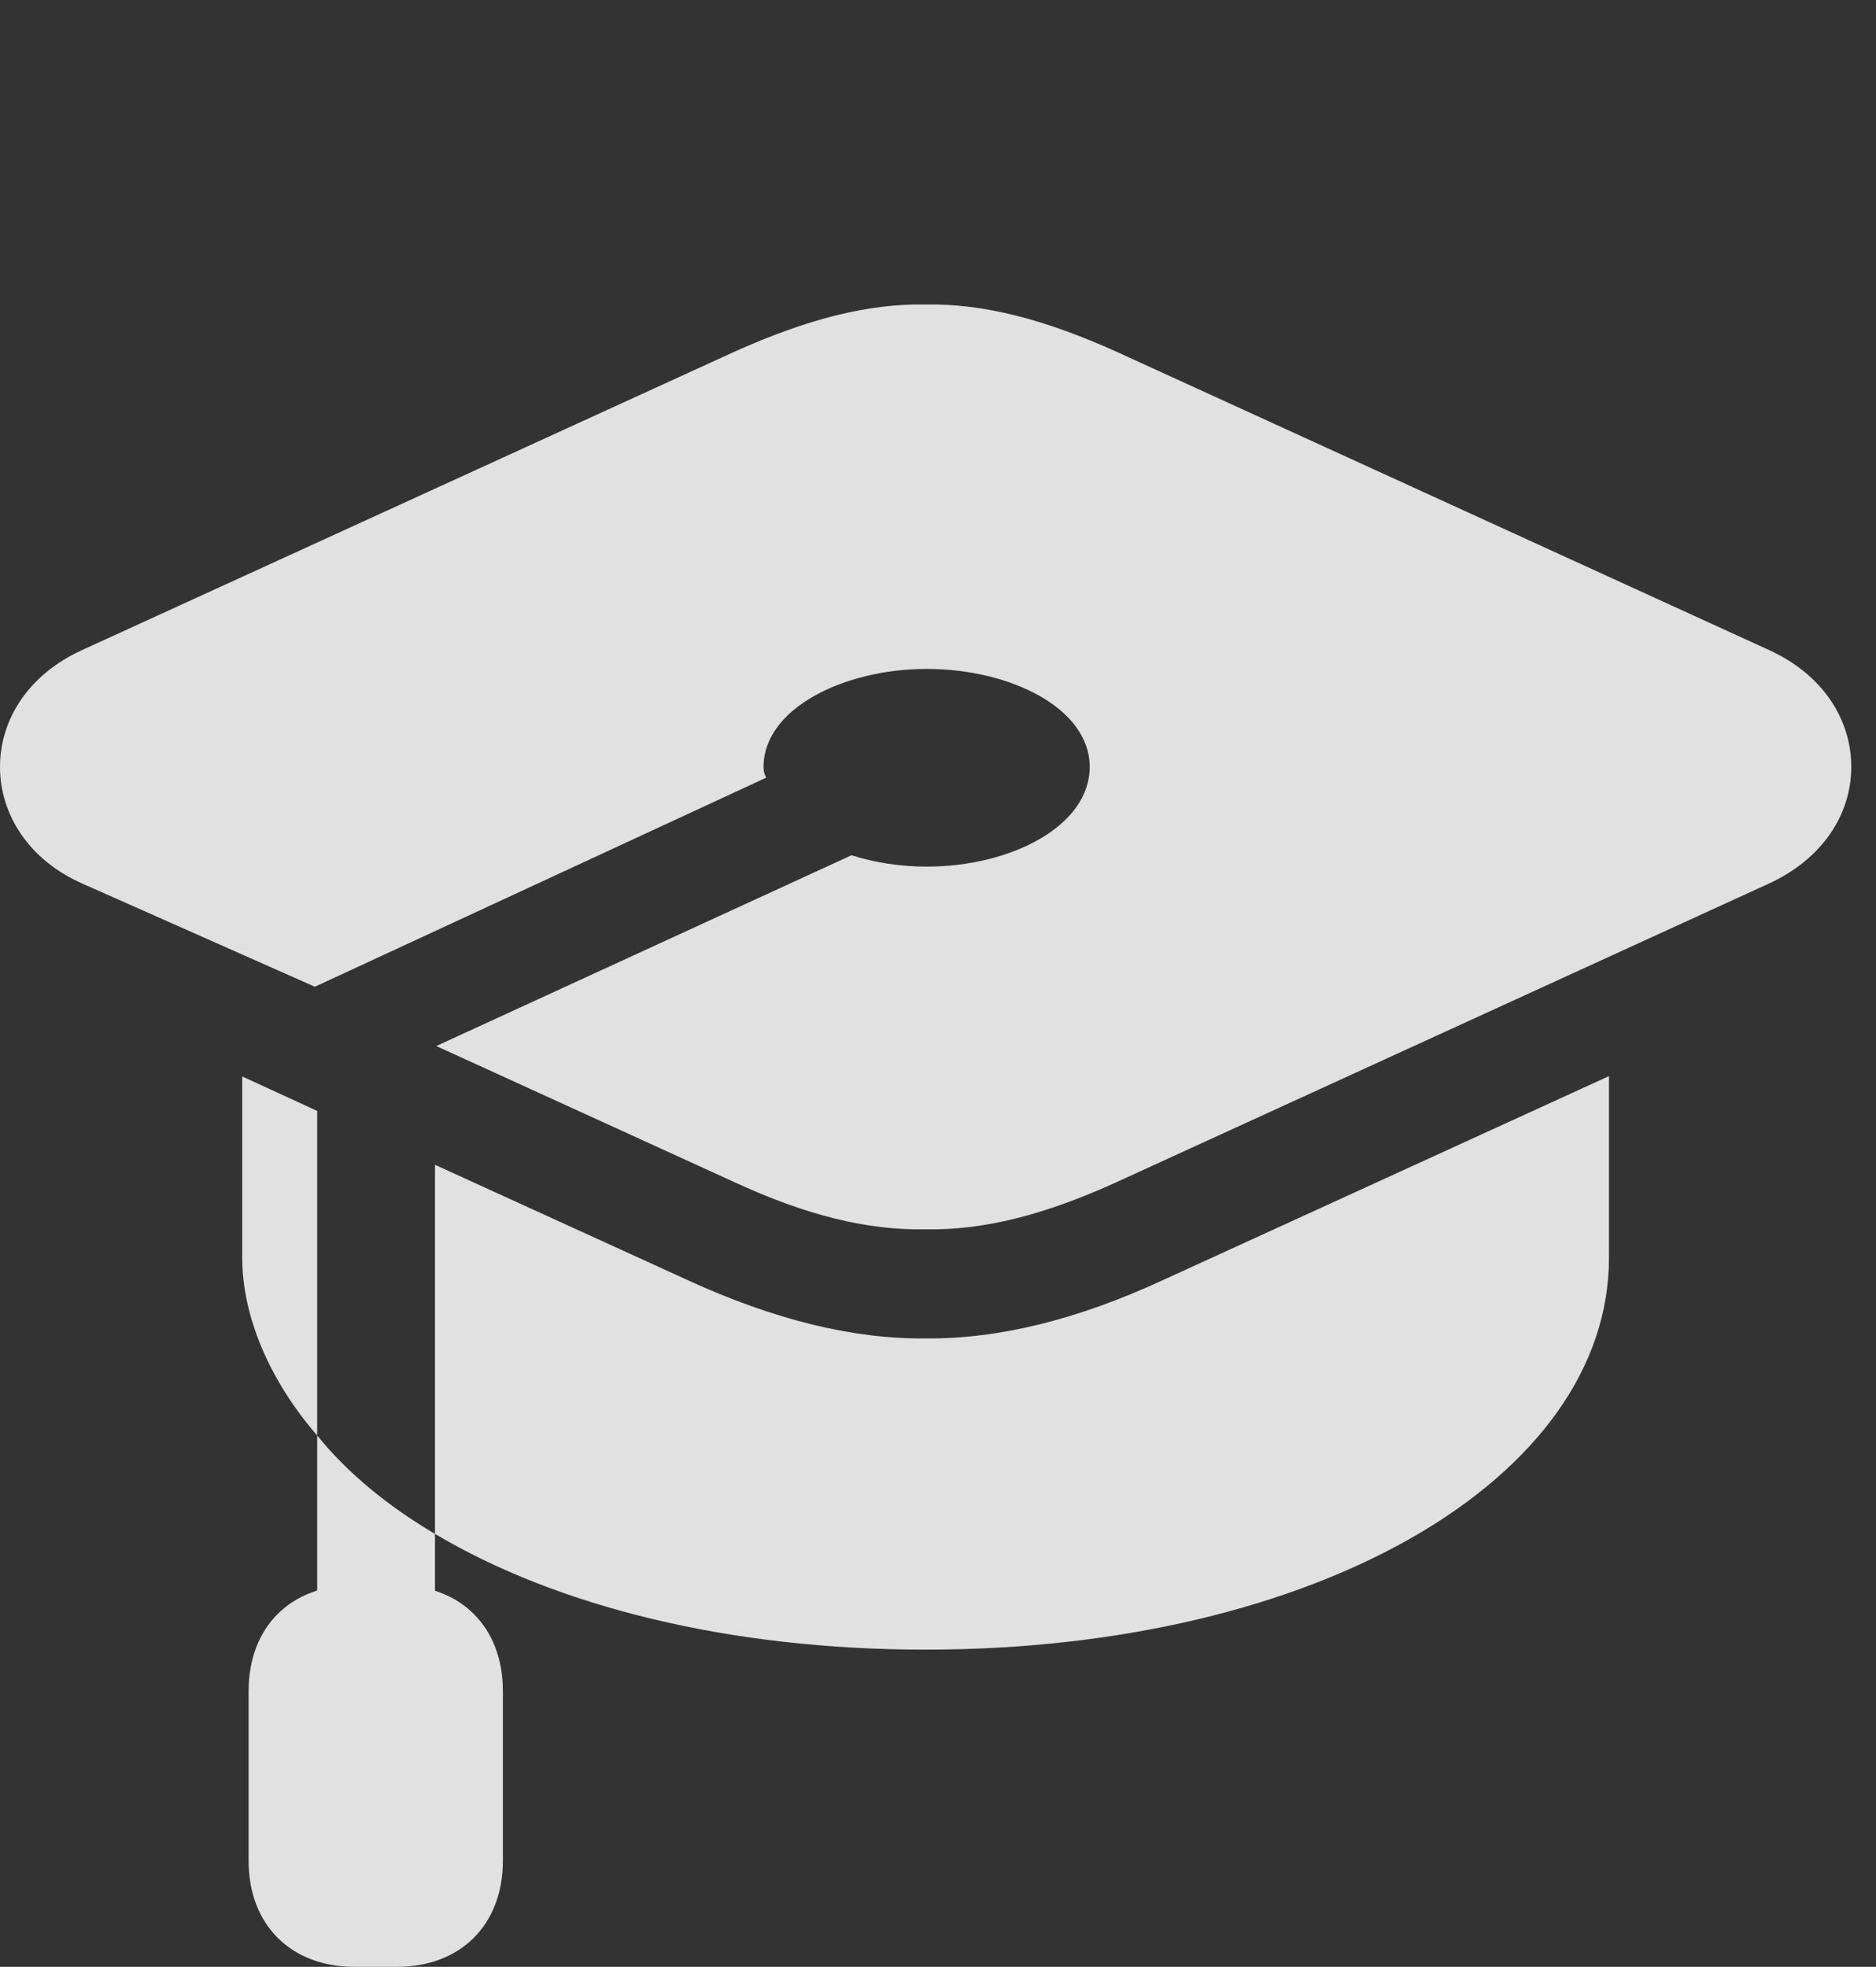 <?xml version="1.0" encoding="UTF-8"?>
<!--Generator: Apple Native CoreSVG 232.5-->
<!DOCTYPE svg
PUBLIC "-//W3C//DTD SVG 1.1//EN"
       "http://www.w3.org/Graphics/SVG/1.1/DTD/svg11.dtd">
<svg version="1.1" xmlns="http://www.w3.org/2000/svg" xmlns:xlink="http://www.w3.org/1999/xlink" width="27.378" height="28.701">
 <rect width="100%" height="100%" fill="#333333" stroke="none"/>
 <g>
  <rect height="28.701" opacity="0" width="27.378" x="0" y="0"/>
  <path d="M25.82 9.487L16.304 5.137C15.244 4.658 14.355 4.429 13.506 4.443C12.661 4.429 11.773 4.658 10.708 5.137L1.196 9.487C0.435 9.834 0 10.479 0 11.191C0 11.899 0.435 12.554 1.196 12.891L4.595 14.399L11.182 11.348C11.152 11.294 11.143 11.245 11.143 11.191C11.143 10.342 12.31 9.761 13.525 9.761C14.741 9.761 15.903 10.332 15.903 11.191C15.903 12.056 14.751 12.646 13.525 12.646C13.145 12.646 12.764 12.588 12.427 12.48L6.367 15.264L10.708 17.246C11.773 17.739 12.661 17.954 13.506 17.939C14.355 17.954 15.244 17.73 16.304 17.246L25.82 12.891C26.582 12.539 27.017 11.899 27.017 11.191C27.017 10.479 26.582 9.834 25.82 9.487ZM6.348 16.997L6.348 22.383C8.13 23.442 10.64 24.072 13.506 24.072C19.219 24.072 23.481 21.572 23.481 18.355L23.481 15.703L16.958 18.686C15.718 19.258 14.57 19.541 13.506 19.531C12.446 19.541 11.299 19.258 10.049 18.686ZM3.535 15.708L3.535 18.355C3.535 19.199 3.926 20.137 4.629 20.947L4.629 16.211ZM4.629 24.229L6.348 24.233L6.348 22.383C5.645 21.968 5.063 21.484 4.629 20.947ZM3.628 24.678L3.628 27.153C3.628 28.086 4.243 28.701 5.176 28.701L5.791 28.701C6.724 28.701 7.339 28.086 7.339 27.153L7.339 24.678C7.339 23.74 6.724 23.13 5.791 23.13L5.176 23.13C4.243 23.13 3.628 23.74 3.628 24.678Z" fill="#ffffff" fill-opacity="0.85"/>
 </g>
</svg>
